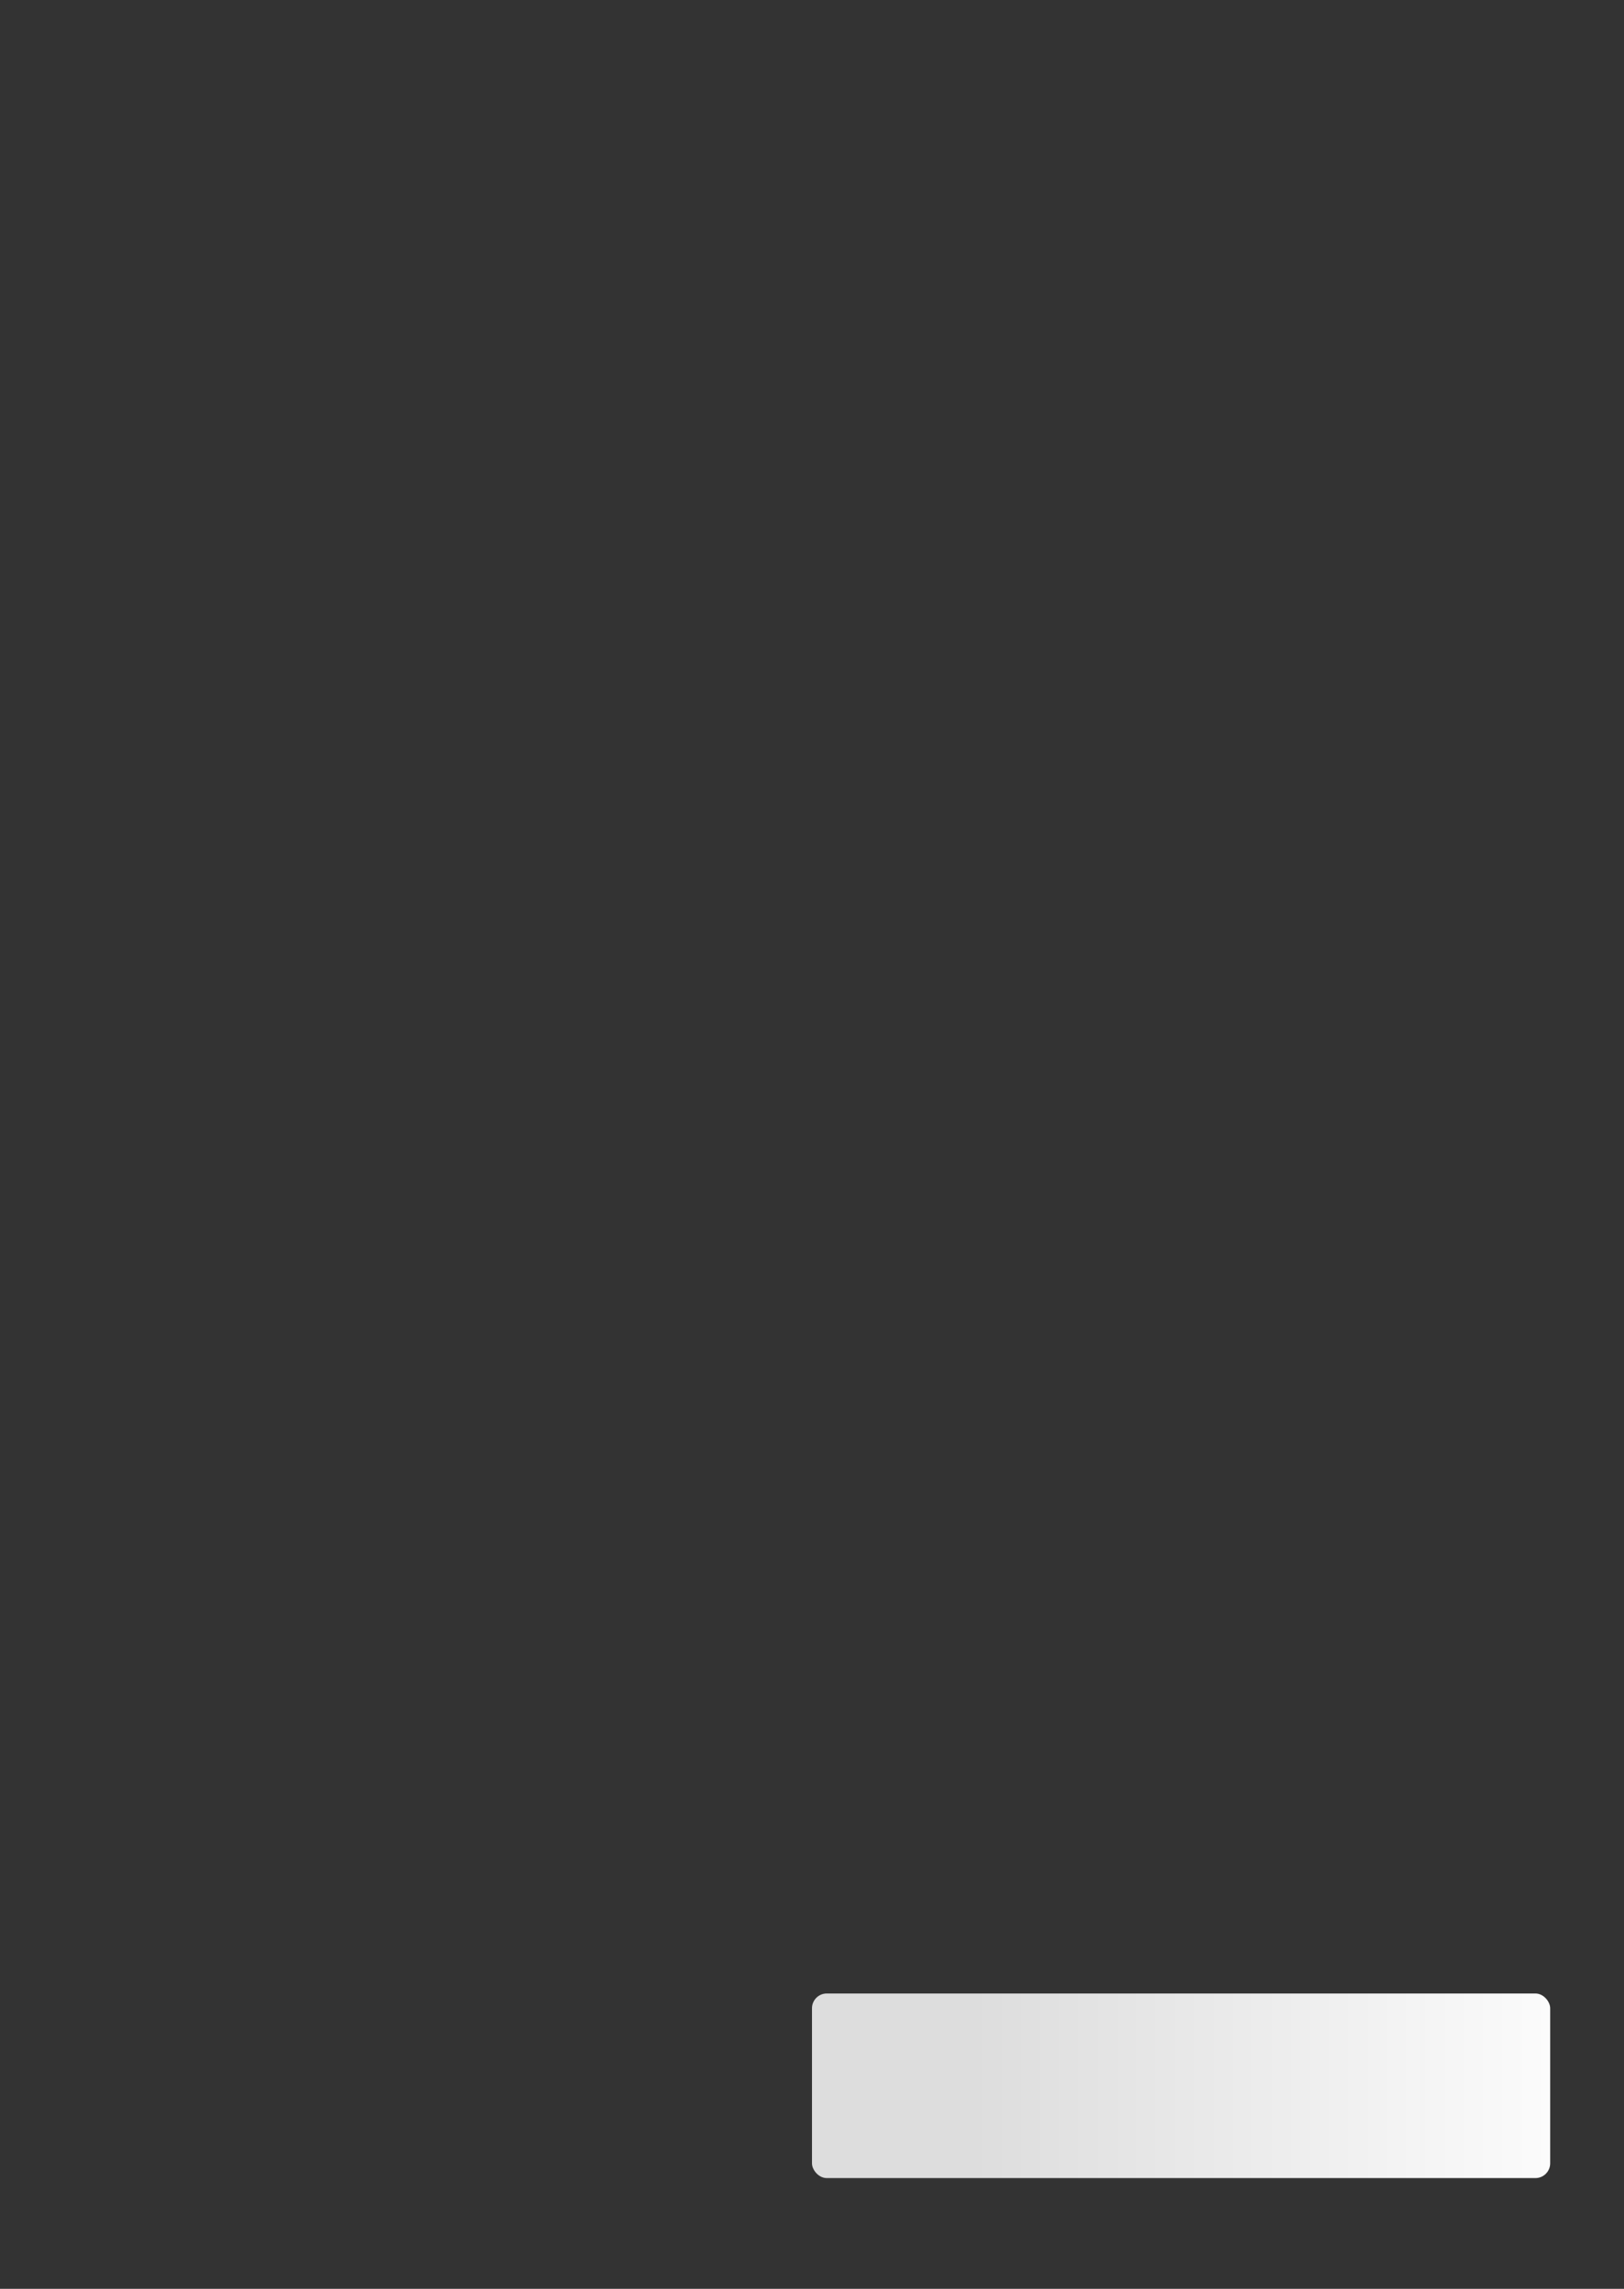 <svg
  role="img"
  width="220"
  height="310"
  aria-labelledby="loading-aria"
  viewBox="0 0 220 310"
  preserveAspectRatio="none"
  xmlns="http://www.w3.org/2000/svg"
>
  <rect x="0" y="0" width="220" height="310" fill="#333333" stroke="none"/>
  <title id="loading-aria">Загрузка...</title>
  <rect
    x="0"
    y="0"
    width="100%"
    height="100%"
    clip-path="url(#clip-path)"
    style='fill: url("#fill");'
  />
  <defs>
    <clipPath id="clip-path">
        <rect x="0" y="0" width="220" height="1" />
        <rect x="219" y="0" width="1" height="310" />
        <rect x="0" y="309" width="220" height="1" />
        <rect x="0" y="0" width="1" height="310" />
        <rect x="10" y="10" rx="2" ry="2" width="200" height="190" />
        <rect x="10" y="211" rx="2" ry="2" width="90" height="15" />
        <rect x="10" y="235" rx="2" ry="2" width="200" height="15" />
        <rect x="10" y="270" rx="2" ry="2" width="90" height="25" />
        <rect x="110" y="270" rx="2" ry="2" width="100" height="25" />
    </clipPath>
    <linearGradient id="fill">
      <stop
        offset="0.6"
        stop-color="#ddd"
        stop-opacity="1"
      >
        <animate
          attributeName="offset"
          values="-2; -2; 1"
          keyTimes="0; 0.25; 1"
          dur="1s"
          repeatCount="indefinite"
        />
      </stop>
      <stop
        offset="1.6"
        stop-color="#fff"
        stop-opacity="1"
      >
        <animate
          attributeName="offset"
          values="-1; -1; 2"
          keyTimes="0; 0.25; 1"
          dur="1s"
          repeatCount="indefinite"
        />
      </stop>
      <stop
        offset="2.6"
        stop-color="#ddd"
        stop-opacity="1"
      >
        <animate
          attributeName="offset"
          values="0; 0; 3"
          keyTimes="0; 0.25; 1"
          dur="1s"
          repeatCount="indefinite"
        />
      </stop>
    </linearGradient>
  </defs>
</svg>
